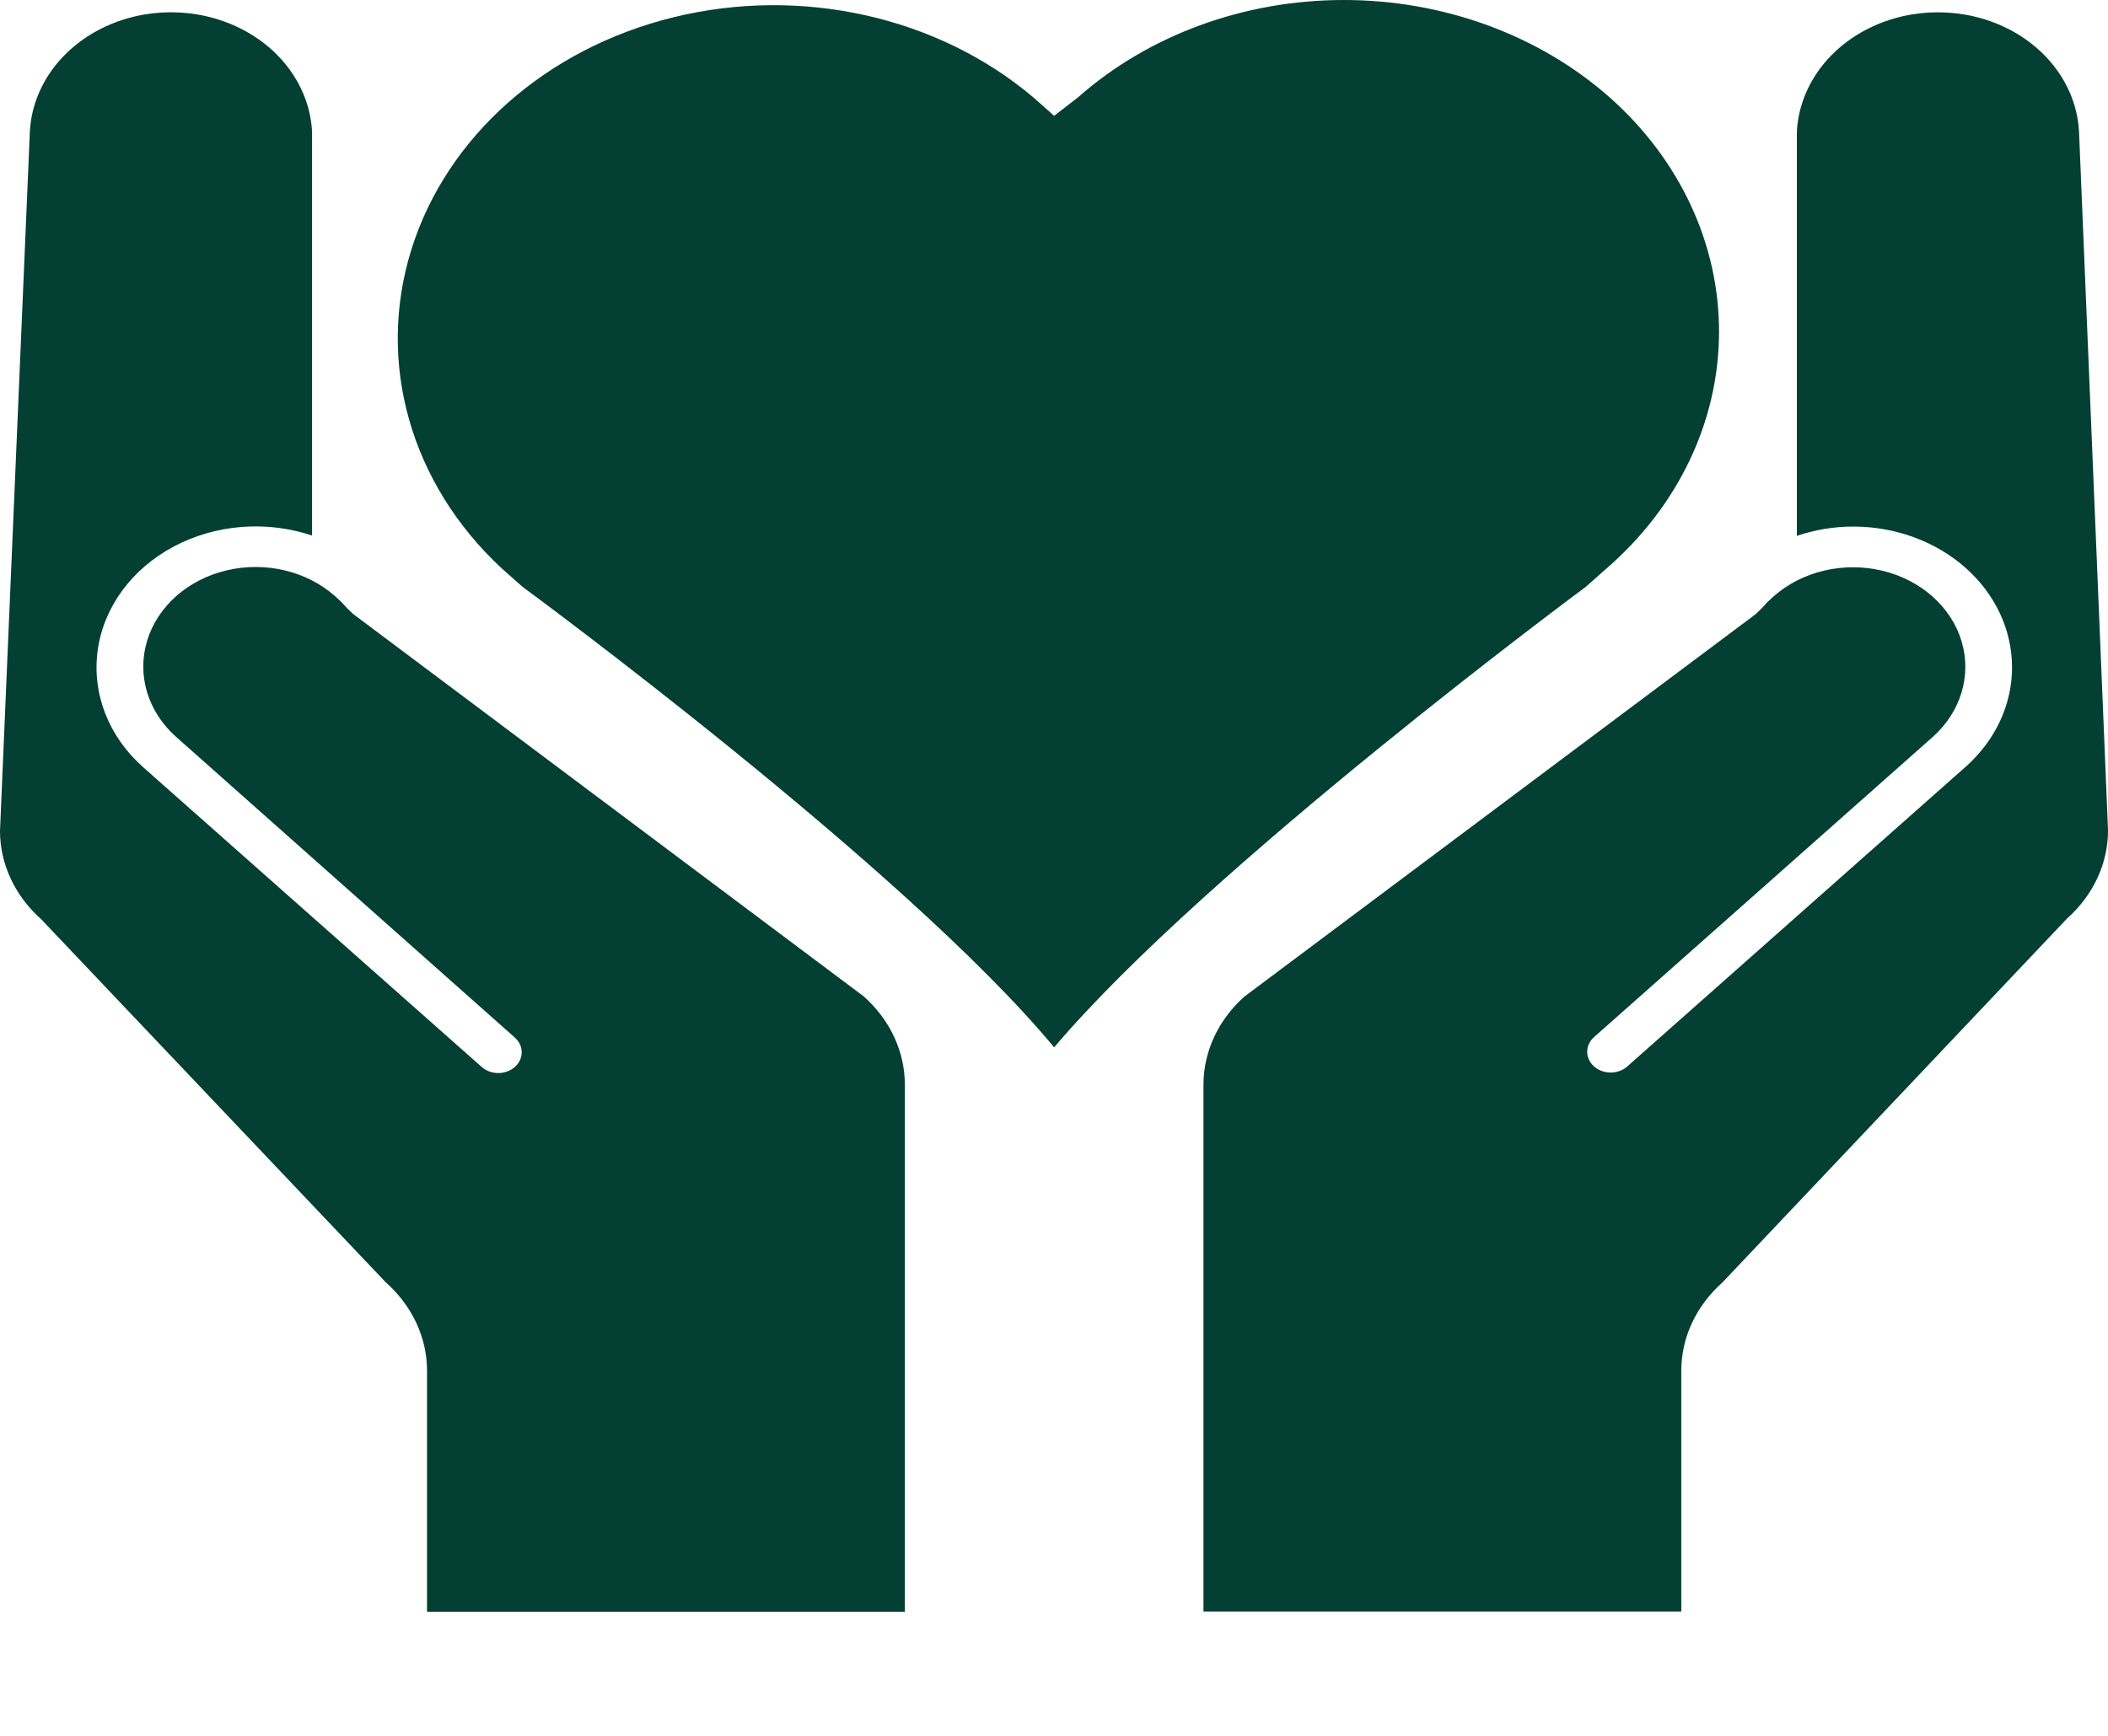 <svg width="85" height="70" viewBox="0 0 85 70" fill="none" xmlns="http://www.w3.org/2000/svg">
<path d="M64.903 3.924C62.058 1.411 58.204 0 54.186 0C50.169 0 46.315 1.411 43.47 3.924L42.506 4.671L41.663 3.924C37.806 0.663 32.299 -0.564 27.161 0.695C22.022 1.954 18.007 5.512 16.587 10.067C15.167 14.621 16.55 19.502 20.23 22.92L21.073 23.667C21.073 23.667 36.486 34.98 42.506 42.236C48.647 34.98 63.94 23.667 63.94 23.667L64.783 22.919V22.92C67.661 20.425 69.293 17.013 69.316 13.444C69.338 9.876 67.75 6.448 64.903 3.924L64.903 3.924Z" fill="#033F33"/>
<path d="M15.557 51.713C16.621 52.659 17.22 53.941 17.219 55.277V64.999H36.485V43.73C36.483 42.397 35.885 41.12 34.824 40.177L14.233 24.755C14.07 24.607 13.917 24.45 13.775 24.285L13.51 24.04C12.366 23.026 10.698 22.63 9.135 23.001C7.572 23.372 6.351 24.454 5.932 25.84C5.513 27.225 5.96 28.704 7.104 29.718L20.759 41.841C21.129 42.168 21.129 42.699 20.759 43.026C20.39 43.353 19.791 43.353 19.423 43.026L5.756 30.924C4.368 29.685 3.699 27.95 3.94 26.218C4.182 24.485 5.308 22.947 6.994 22.046C8.681 21.143 10.741 20.978 12.583 21.597V21.202V5.311C12.492 3.565 11.389 1.984 9.665 1.133C7.942 0.282 5.845 0.282 4.122 1.133C2.399 1.984 1.294 3.565 1.204 5.311L0 33.506C0 34.842 0.597 36.123 1.661 37.07L15.557 51.713Z" fill="#033F33"/>
<path d="M67.794 65V55.278C67.793 53.942 68.391 52.66 69.455 51.714L83.339 37.05C84.404 36.104 85.001 34.822 85.001 33.486L83.832 5.312C83.742 3.566 82.638 1.985 80.915 1.134C79.192 0.283 77.094 0.283 75.371 1.134C73.648 1.985 72.545 3.566 72.454 5.312V21.213V21.608C73.185 21.361 73.96 21.234 74.741 21.234C76.439 21.238 78.064 21.839 79.262 22.903C80.46 23.968 81.132 25.411 81.131 26.915C81.131 28.419 80.456 29.861 79.257 30.924L65.615 43.006C65.245 43.333 64.647 43.333 64.277 43.006C63.908 42.678 63.908 42.148 64.277 41.821L77.92 29.73C79.065 28.715 79.512 27.237 79.093 25.851C78.674 24.466 77.453 23.384 75.89 23.013C74.327 22.641 72.659 23.037 71.514 24.052L71.249 24.298C71.108 24.462 70.955 24.618 70.792 24.767L50.177 40.188C49.123 41.13 48.53 42.403 48.527 43.731V64.989L67.794 64.99V65Z" fill="#033F33"/>
</svg>

